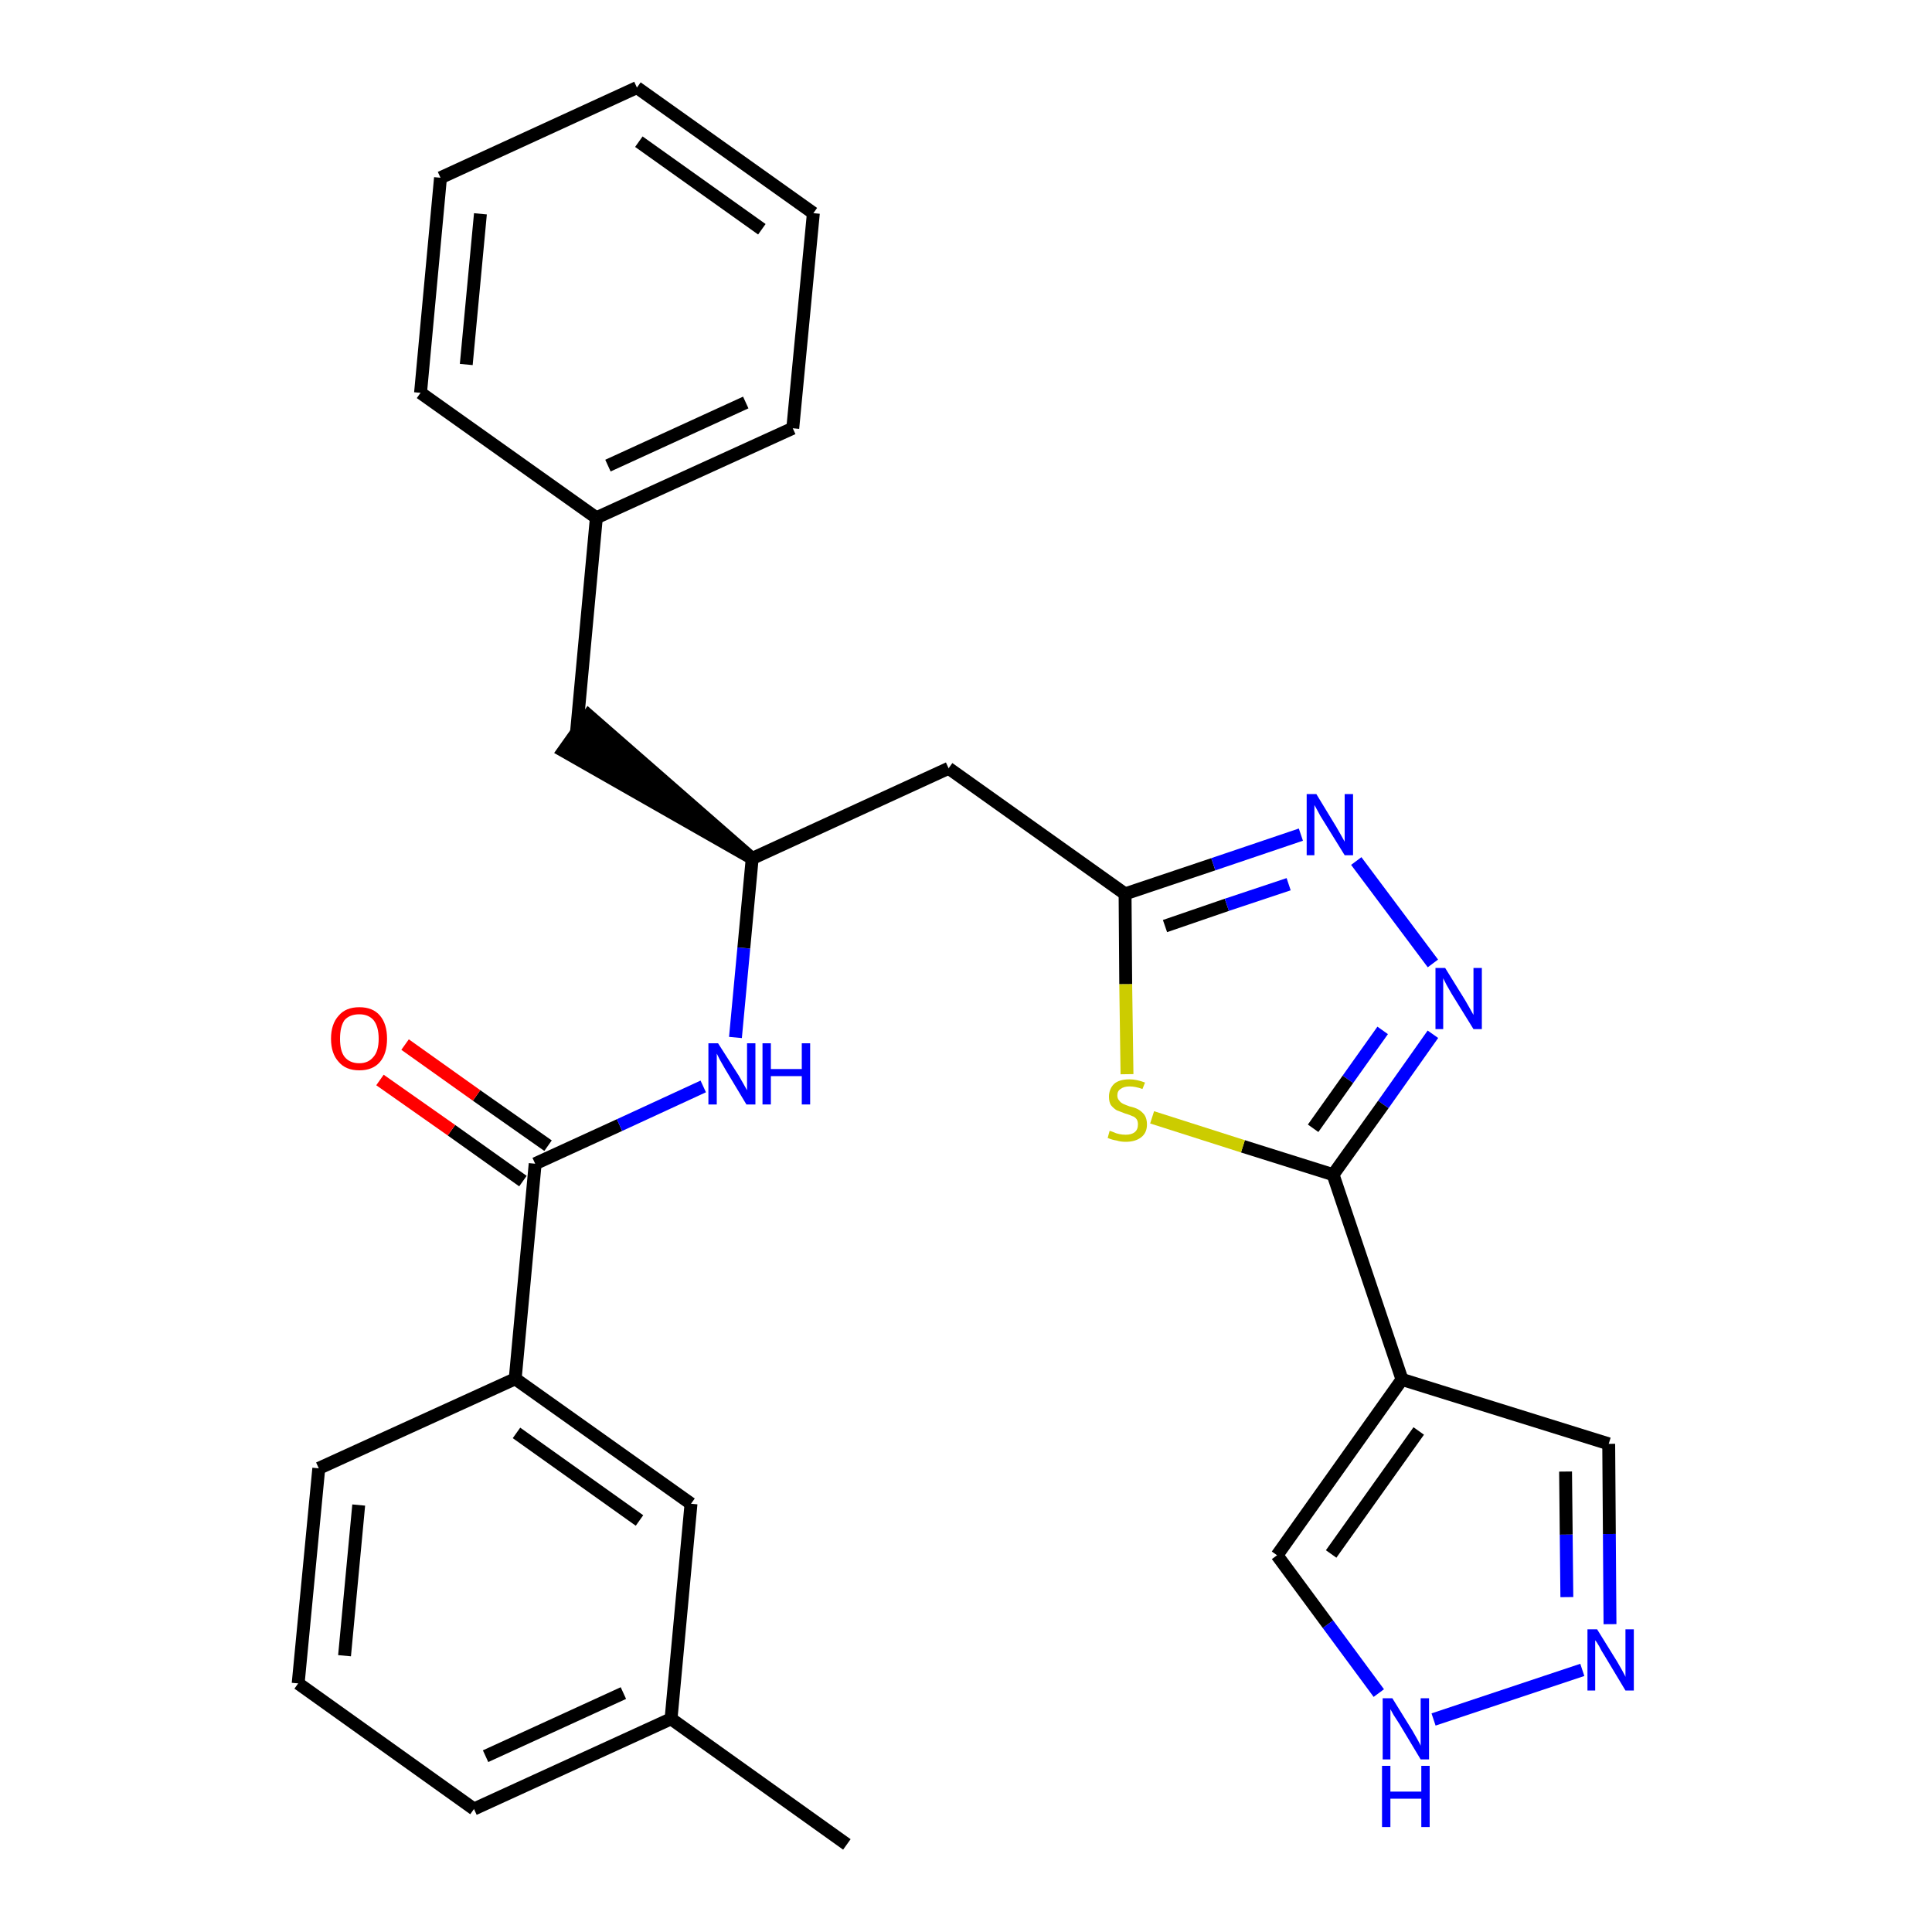 <?xml version='1.0' encoding='iso-8859-1'?>
<svg version='1.1' baseProfile='full'
              xmlns='http://www.w3.org/2000/svg'
                      xmlns:rdkit='http://www.rdkit.org/xml'
                      xmlns:xlink='http://www.w3.org/1999/xlink'
                  xml:space='preserve'
width='300px' height='300px' viewBox='0 0 300 300'>
<!-- END OF HEADER -->
<path class='bond-0 atom-0 atom-1' d='M 131.5,286.4 L 104.2,266.9' style='fill:none;fill-rule:evenodd;stroke:#000000;stroke-width:2.0px;stroke-linecap:butt;stroke-linejoin:miter;stroke-opacity:1' />
<path class='bond-1 atom-1 atom-2' d='M 104.2,266.9 L 73.6,280.9' style='fill:none;fill-rule:evenodd;stroke:#000000;stroke-width:2.0px;stroke-linecap:butt;stroke-linejoin:miter;stroke-opacity:1' />
<path class='bond-1 atom-1 atom-2' d='M 96.8,262.9 L 75.4,272.7' style='fill:none;fill-rule:evenodd;stroke:#000000;stroke-width:2.0px;stroke-linecap:butt;stroke-linejoin:miter;stroke-opacity:1' />
<path class='bond-28 atom-28 atom-1' d='M 107.3,233.5 L 104.2,266.9' style='fill:none;fill-rule:evenodd;stroke:#000000;stroke-width:2.0px;stroke-linecap:butt;stroke-linejoin:miter;stroke-opacity:1' />
<path class='bond-2 atom-2 atom-3' d='M 73.6,280.9 L 46.3,261.4' style='fill:none;fill-rule:evenodd;stroke:#000000;stroke-width:2.0px;stroke-linecap:butt;stroke-linejoin:miter;stroke-opacity:1' />
<path class='bond-3 atom-3 atom-4' d='M 46.3,261.4 L 49.5,228.0' style='fill:none;fill-rule:evenodd;stroke:#000000;stroke-width:2.0px;stroke-linecap:butt;stroke-linejoin:miter;stroke-opacity:1' />
<path class='bond-3 atom-3 atom-4' d='M 53.5,257.1 L 55.7,233.7' style='fill:none;fill-rule:evenodd;stroke:#000000;stroke-width:2.0px;stroke-linecap:butt;stroke-linejoin:miter;stroke-opacity:1' />
<path class='bond-4 atom-4 atom-5' d='M 49.5,228.0 L 80.0,214.1' style='fill:none;fill-rule:evenodd;stroke:#000000;stroke-width:2.0px;stroke-linecap:butt;stroke-linejoin:miter;stroke-opacity:1' />
<path class='bond-5 atom-5 atom-6' d='M 80.0,214.1 L 83.1,180.7' style='fill:none;fill-rule:evenodd;stroke:#000000;stroke-width:2.0px;stroke-linecap:butt;stroke-linejoin:miter;stroke-opacity:1' />
<path class='bond-27 atom-5 atom-28' d='M 80.0,214.1 L 107.3,233.5' style='fill:none;fill-rule:evenodd;stroke:#000000;stroke-width:2.0px;stroke-linecap:butt;stroke-linejoin:miter;stroke-opacity:1' />
<path class='bond-27 atom-5 atom-28' d='M 80.2,222.5 L 99.3,236.1' style='fill:none;fill-rule:evenodd;stroke:#000000;stroke-width:2.0px;stroke-linecap:butt;stroke-linejoin:miter;stroke-opacity:1' />
<path class='bond-6 atom-6 atom-7' d='M 85.1,177.9 L 74.0,170.1' style='fill:none;fill-rule:evenodd;stroke:#000000;stroke-width:2.0px;stroke-linecap:butt;stroke-linejoin:miter;stroke-opacity:1' />
<path class='bond-6 atom-6 atom-7' d='M 74.0,170.1 L 62.9,162.2' style='fill:none;fill-rule:evenodd;stroke:#FF0000;stroke-width:2.0px;stroke-linecap:butt;stroke-linejoin:miter;stroke-opacity:1' />
<path class='bond-6 atom-6 atom-7' d='M 81.2,183.4 L 70.1,175.5' style='fill:none;fill-rule:evenodd;stroke:#000000;stroke-width:2.0px;stroke-linecap:butt;stroke-linejoin:miter;stroke-opacity:1' />
<path class='bond-6 atom-6 atom-7' d='M 70.1,175.5 L 59.0,167.7' style='fill:none;fill-rule:evenodd;stroke:#FF0000;stroke-width:2.0px;stroke-linecap:butt;stroke-linejoin:miter;stroke-opacity:1' />
<path class='bond-7 atom-6 atom-8' d='M 83.1,180.7 L 96.2,174.7' style='fill:none;fill-rule:evenodd;stroke:#000000;stroke-width:2.0px;stroke-linecap:butt;stroke-linejoin:miter;stroke-opacity:1' />
<path class='bond-7 atom-6 atom-8' d='M 96.2,174.7 L 109.2,168.7' style='fill:none;fill-rule:evenodd;stroke:#0000FF;stroke-width:2.0px;stroke-linecap:butt;stroke-linejoin:miter;stroke-opacity:1' />
<path class='bond-8 atom-8 atom-9' d='M 114.2,161.1 L 115.5,147.2' style='fill:none;fill-rule:evenodd;stroke:#0000FF;stroke-width:2.0px;stroke-linecap:butt;stroke-linejoin:miter;stroke-opacity:1' />
<path class='bond-8 atom-8 atom-9' d='M 115.5,147.2 L 116.8,133.3' style='fill:none;fill-rule:evenodd;stroke:#000000;stroke-width:2.0px;stroke-linecap:butt;stroke-linejoin:miter;stroke-opacity:1' />
<path class='bond-9 atom-9 atom-10' d='M 116.8,133.3 L 91.4,111.1 L 87.5,116.6 Z' style='fill:#000000;fill-rule:evenodd;fill-opacity:1;stroke:#000000;stroke-width:2.0px;stroke-linecap:butt;stroke-linejoin:miter;stroke-opacity:1;' />
<path class='bond-16 atom-9 atom-17' d='M 116.8,133.3 L 147.3,119.3' style='fill:none;fill-rule:evenodd;stroke:#000000;stroke-width:2.0px;stroke-linecap:butt;stroke-linejoin:miter;stroke-opacity:1' />
<path class='bond-10 atom-10 atom-11' d='M 89.5,113.9 L 92.6,80.4' style='fill:none;fill-rule:evenodd;stroke:#000000;stroke-width:2.0px;stroke-linecap:butt;stroke-linejoin:miter;stroke-opacity:1' />
<path class='bond-11 atom-11 atom-12' d='M 92.6,80.4 L 123.1,66.5' style='fill:none;fill-rule:evenodd;stroke:#000000;stroke-width:2.0px;stroke-linecap:butt;stroke-linejoin:miter;stroke-opacity:1' />
<path class='bond-11 atom-11 atom-12' d='M 94.4,72.3 L 115.8,62.5' style='fill:none;fill-rule:evenodd;stroke:#000000;stroke-width:2.0px;stroke-linecap:butt;stroke-linejoin:miter;stroke-opacity:1' />
<path class='bond-29 atom-16 atom-11' d='M 65.3,61.0 L 92.6,80.4' style='fill:none;fill-rule:evenodd;stroke:#000000;stroke-width:2.0px;stroke-linecap:butt;stroke-linejoin:miter;stroke-opacity:1' />
<path class='bond-12 atom-12 atom-13' d='M 123.1,66.5 L 126.3,33.1' style='fill:none;fill-rule:evenodd;stroke:#000000;stroke-width:2.0px;stroke-linecap:butt;stroke-linejoin:miter;stroke-opacity:1' />
<path class='bond-13 atom-13 atom-14' d='M 126.3,33.1 L 98.9,13.6' style='fill:none;fill-rule:evenodd;stroke:#000000;stroke-width:2.0px;stroke-linecap:butt;stroke-linejoin:miter;stroke-opacity:1' />
<path class='bond-13 atom-13 atom-14' d='M 118.3,35.6 L 99.2,22.0' style='fill:none;fill-rule:evenodd;stroke:#000000;stroke-width:2.0px;stroke-linecap:butt;stroke-linejoin:miter;stroke-opacity:1' />
<path class='bond-14 atom-14 atom-15' d='M 98.9,13.6 L 68.4,27.6' style='fill:none;fill-rule:evenodd;stroke:#000000;stroke-width:2.0px;stroke-linecap:butt;stroke-linejoin:miter;stroke-opacity:1' />
<path class='bond-15 atom-15 atom-16' d='M 68.4,27.6 L 65.3,61.0' style='fill:none;fill-rule:evenodd;stroke:#000000;stroke-width:2.0px;stroke-linecap:butt;stroke-linejoin:miter;stroke-opacity:1' />
<path class='bond-15 atom-15 atom-16' d='M 74.6,33.2 L 72.4,56.6' style='fill:none;fill-rule:evenodd;stroke:#000000;stroke-width:2.0px;stroke-linecap:butt;stroke-linejoin:miter;stroke-opacity:1' />
<path class='bond-17 atom-17 atom-18' d='M 147.3,119.3 L 174.7,138.8' style='fill:none;fill-rule:evenodd;stroke:#000000;stroke-width:2.0px;stroke-linecap:butt;stroke-linejoin:miter;stroke-opacity:1' />
<path class='bond-18 atom-18 atom-19' d='M 174.7,138.8 L 188.4,134.2' style='fill:none;fill-rule:evenodd;stroke:#000000;stroke-width:2.0px;stroke-linecap:butt;stroke-linejoin:miter;stroke-opacity:1' />
<path class='bond-18 atom-18 atom-19' d='M 188.4,134.2 L 202.0,129.6' style='fill:none;fill-rule:evenodd;stroke:#0000FF;stroke-width:2.0px;stroke-linecap:butt;stroke-linejoin:miter;stroke-opacity:1' />
<path class='bond-18 atom-18 atom-19' d='M 180.9,143.8 L 190.5,140.5' style='fill:none;fill-rule:evenodd;stroke:#000000;stroke-width:2.0px;stroke-linecap:butt;stroke-linejoin:miter;stroke-opacity:1' />
<path class='bond-18 atom-18 atom-19' d='M 190.5,140.5 L 200.1,137.3' style='fill:none;fill-rule:evenodd;stroke:#0000FF;stroke-width:2.0px;stroke-linecap:butt;stroke-linejoin:miter;stroke-opacity:1' />
<path class='bond-30 atom-27 atom-18' d='M 175.0,166.8 L 174.8,152.8' style='fill:none;fill-rule:evenodd;stroke:#CCCC00;stroke-width:2.0px;stroke-linecap:butt;stroke-linejoin:miter;stroke-opacity:1' />
<path class='bond-30 atom-27 atom-18' d='M 174.8,152.8 L 174.7,138.8' style='fill:none;fill-rule:evenodd;stroke:#000000;stroke-width:2.0px;stroke-linecap:butt;stroke-linejoin:miter;stroke-opacity:1' />
<path class='bond-19 atom-19 atom-20' d='M 210.6,133.7 L 222.5,149.6' style='fill:none;fill-rule:evenodd;stroke:#0000FF;stroke-width:2.0px;stroke-linecap:butt;stroke-linejoin:miter;stroke-opacity:1' />
<path class='bond-20 atom-20 atom-21' d='M 222.5,160.6 L 214.8,171.5' style='fill:none;fill-rule:evenodd;stroke:#0000FF;stroke-width:2.0px;stroke-linecap:butt;stroke-linejoin:miter;stroke-opacity:1' />
<path class='bond-20 atom-20 atom-21' d='M 214.8,171.5 L 207.0,182.4' style='fill:none;fill-rule:evenodd;stroke:#000000;stroke-width:2.0px;stroke-linecap:butt;stroke-linejoin:miter;stroke-opacity:1' />
<path class='bond-20 atom-20 atom-21' d='M 214.7,160.0 L 209.3,167.6' style='fill:none;fill-rule:evenodd;stroke:#0000FF;stroke-width:2.0px;stroke-linecap:butt;stroke-linejoin:miter;stroke-opacity:1' />
<path class='bond-20 atom-20 atom-21' d='M 209.3,167.6 L 203.9,175.2' style='fill:none;fill-rule:evenodd;stroke:#000000;stroke-width:2.0px;stroke-linecap:butt;stroke-linejoin:miter;stroke-opacity:1' />
<path class='bond-21 atom-21 atom-22' d='M 207.0,182.4 L 217.7,214.2' style='fill:none;fill-rule:evenodd;stroke:#000000;stroke-width:2.0px;stroke-linecap:butt;stroke-linejoin:miter;stroke-opacity:1' />
<path class='bond-26 atom-21 atom-27' d='M 207.0,182.4 L 193.0,178.0' style='fill:none;fill-rule:evenodd;stroke:#000000;stroke-width:2.0px;stroke-linecap:butt;stroke-linejoin:miter;stroke-opacity:1' />
<path class='bond-26 atom-21 atom-27' d='M 193.0,178.0 L 178.9,173.5' style='fill:none;fill-rule:evenodd;stroke:#CCCC00;stroke-width:2.0px;stroke-linecap:butt;stroke-linejoin:miter;stroke-opacity:1' />
<path class='bond-22 atom-22 atom-23' d='M 217.7,214.2 L 249.8,224.2' style='fill:none;fill-rule:evenodd;stroke:#000000;stroke-width:2.0px;stroke-linecap:butt;stroke-linejoin:miter;stroke-opacity:1' />
<path class='bond-31 atom-26 atom-22' d='M 198.3,241.5 L 217.7,214.2' style='fill:none;fill-rule:evenodd;stroke:#000000;stroke-width:2.0px;stroke-linecap:butt;stroke-linejoin:miter;stroke-opacity:1' />
<path class='bond-31 atom-26 atom-22' d='M 206.7,241.3 L 220.3,222.2' style='fill:none;fill-rule:evenodd;stroke:#000000;stroke-width:2.0px;stroke-linecap:butt;stroke-linejoin:miter;stroke-opacity:1' />
<path class='bond-23 atom-23 atom-24' d='M 249.8,224.2 L 249.9,238.2' style='fill:none;fill-rule:evenodd;stroke:#000000;stroke-width:2.0px;stroke-linecap:butt;stroke-linejoin:miter;stroke-opacity:1' />
<path class='bond-23 atom-23 atom-24' d='M 249.9,238.2 L 250.0,252.2' style='fill:none;fill-rule:evenodd;stroke:#0000FF;stroke-width:2.0px;stroke-linecap:butt;stroke-linejoin:miter;stroke-opacity:1' />
<path class='bond-23 atom-23 atom-24' d='M 243.1,228.5 L 243.2,238.3' style='fill:none;fill-rule:evenodd;stroke:#000000;stroke-width:2.0px;stroke-linecap:butt;stroke-linejoin:miter;stroke-opacity:1' />
<path class='bond-23 atom-23 atom-24' d='M 243.2,238.3 L 243.3,248.0' style='fill:none;fill-rule:evenodd;stroke:#0000FF;stroke-width:2.0px;stroke-linecap:butt;stroke-linejoin:miter;stroke-opacity:1' />
<path class='bond-24 atom-24 atom-25' d='M 245.7,259.3 L 222.6,267.0' style='fill:none;fill-rule:evenodd;stroke:#0000FF;stroke-width:2.0px;stroke-linecap:butt;stroke-linejoin:miter;stroke-opacity:1' />
<path class='bond-25 atom-25 atom-26' d='M 214.1,262.9 L 206.2,252.2' style='fill:none;fill-rule:evenodd;stroke:#0000FF;stroke-width:2.0px;stroke-linecap:butt;stroke-linejoin:miter;stroke-opacity:1' />
<path class='bond-25 atom-25 atom-26' d='M 206.2,252.2 L 198.3,241.5' style='fill:none;fill-rule:evenodd;stroke:#000000;stroke-width:2.0px;stroke-linecap:butt;stroke-linejoin:miter;stroke-opacity:1' />
<path  class='atom-7' d='M 51.4 161.3
Q 51.4 159.0, 52.6 157.7
Q 53.7 156.4, 55.8 156.4
Q 57.9 156.4, 59.0 157.7
Q 60.1 159.0, 60.1 161.3
Q 60.1 163.6, 59.0 164.9
Q 57.9 166.2, 55.8 166.2
Q 53.7 166.2, 52.6 164.9
Q 51.4 163.6, 51.4 161.3
M 55.8 165.1
Q 57.2 165.1, 58.0 164.1
Q 58.8 163.2, 58.8 161.3
Q 58.8 159.4, 58.0 158.4
Q 57.2 157.5, 55.8 157.5
Q 54.3 157.5, 53.5 158.4
Q 52.8 159.4, 52.8 161.3
Q 52.8 163.2, 53.5 164.1
Q 54.3 165.1, 55.8 165.1
' fill='#FF0000'/>
<path  class='atom-8' d='M 111.5 162.0
L 114.7 167.0
Q 115.0 167.5, 115.5 168.4
Q 116.0 169.3, 116.0 169.3
L 116.0 162.0
L 117.3 162.0
L 117.3 171.5
L 115.9 171.5
L 112.6 166.0
Q 112.2 165.3, 111.8 164.6
Q 111.4 163.8, 111.3 163.6
L 111.3 171.5
L 110.0 171.5
L 110.0 162.0
L 111.5 162.0
' fill='#0000FF'/>
<path  class='atom-8' d='M 118.4 162.0
L 119.7 162.0
L 119.7 166.0
L 124.5 166.0
L 124.5 162.0
L 125.8 162.0
L 125.8 171.5
L 124.5 171.5
L 124.5 167.1
L 119.7 167.1
L 119.7 171.5
L 118.4 171.5
L 118.4 162.0
' fill='#0000FF'/>
<path  class='atom-19' d='M 204.4 123.3
L 207.5 128.4
Q 207.8 128.9, 208.3 129.8
Q 208.8 130.7, 208.8 130.7
L 208.8 123.3
L 210.1 123.3
L 210.1 132.8
L 208.8 132.8
L 205.4 127.3
Q 205.0 126.7, 204.6 125.9
Q 204.2 125.2, 204.1 125.0
L 204.1 132.8
L 202.9 132.8
L 202.9 123.3
L 204.4 123.3
' fill='#0000FF'/>
<path  class='atom-20' d='M 224.4 150.3
L 227.5 155.3
Q 227.8 155.8, 228.3 156.7
Q 228.8 157.6, 228.8 157.6
L 228.8 150.3
L 230.1 150.3
L 230.1 159.8
L 228.8 159.8
L 225.4 154.3
Q 225.0 153.6, 224.6 152.9
Q 224.2 152.1, 224.1 151.9
L 224.1 159.8
L 222.9 159.8
L 222.9 150.3
L 224.4 150.3
' fill='#0000FF'/>
<path  class='atom-24' d='M 248.0 253.0
L 251.1 258.0
Q 251.4 258.5, 251.9 259.4
Q 252.4 260.3, 252.4 260.4
L 252.4 253.0
L 253.7 253.0
L 253.7 262.5
L 252.4 262.5
L 249.1 257.0
Q 248.7 256.4, 248.3 255.6
Q 247.9 254.9, 247.7 254.7
L 247.7 262.5
L 246.5 262.5
L 246.5 253.0
L 248.0 253.0
' fill='#0000FF'/>
<path  class='atom-25' d='M 216.2 263.7
L 219.3 268.7
Q 219.6 269.2, 220.1 270.1
Q 220.6 271.0, 220.6 271.1
L 220.6 263.7
L 221.9 263.7
L 221.9 273.2
L 220.6 273.2
L 217.3 267.7
Q 216.9 267.1, 216.4 266.3
Q 216.0 265.6, 215.9 265.4
L 215.9 273.2
L 214.7 273.2
L 214.7 263.7
L 216.2 263.7
' fill='#0000FF'/>
<path  class='atom-25' d='M 214.6 274.2
L 215.9 274.2
L 215.9 278.2
L 220.7 278.2
L 220.7 274.2
L 222.0 274.2
L 222.0 283.7
L 220.7 283.7
L 220.7 279.3
L 215.9 279.3
L 215.9 283.7
L 214.6 283.7
L 214.6 274.2
' fill='#0000FF'/>
<path  class='atom-27' d='M 172.3 175.6
Q 172.4 175.6, 172.9 175.8
Q 173.3 176.0, 173.8 176.1
Q 174.3 176.2, 174.8 176.2
Q 175.7 176.2, 176.2 175.8
Q 176.7 175.4, 176.7 174.6
Q 176.7 174.1, 176.5 173.8
Q 176.2 173.4, 175.8 173.3
Q 175.4 173.1, 174.7 172.9
Q 173.9 172.6, 173.4 172.4
Q 172.9 172.1, 172.5 171.6
Q 172.2 171.1, 172.2 170.3
Q 172.2 169.1, 173.0 168.3
Q 173.8 167.6, 175.4 167.6
Q 176.5 167.6, 177.8 168.1
L 177.4 169.1
Q 176.3 168.7, 175.4 168.7
Q 174.5 168.7, 174.0 169.1
Q 173.5 169.4, 173.5 170.1
Q 173.5 170.6, 173.8 170.9
Q 174.0 171.2, 174.4 171.4
Q 174.8 171.6, 175.4 171.8
Q 176.3 172.0, 176.8 172.3
Q 177.3 172.6, 177.7 173.1
Q 178.1 173.7, 178.1 174.6
Q 178.1 175.9, 177.2 176.6
Q 176.3 177.3, 174.8 177.3
Q 174.0 177.3, 173.4 177.1
Q 172.7 177.0, 172.0 176.7
L 172.3 175.6
' fill='#CCCC00'/>
</svg>
